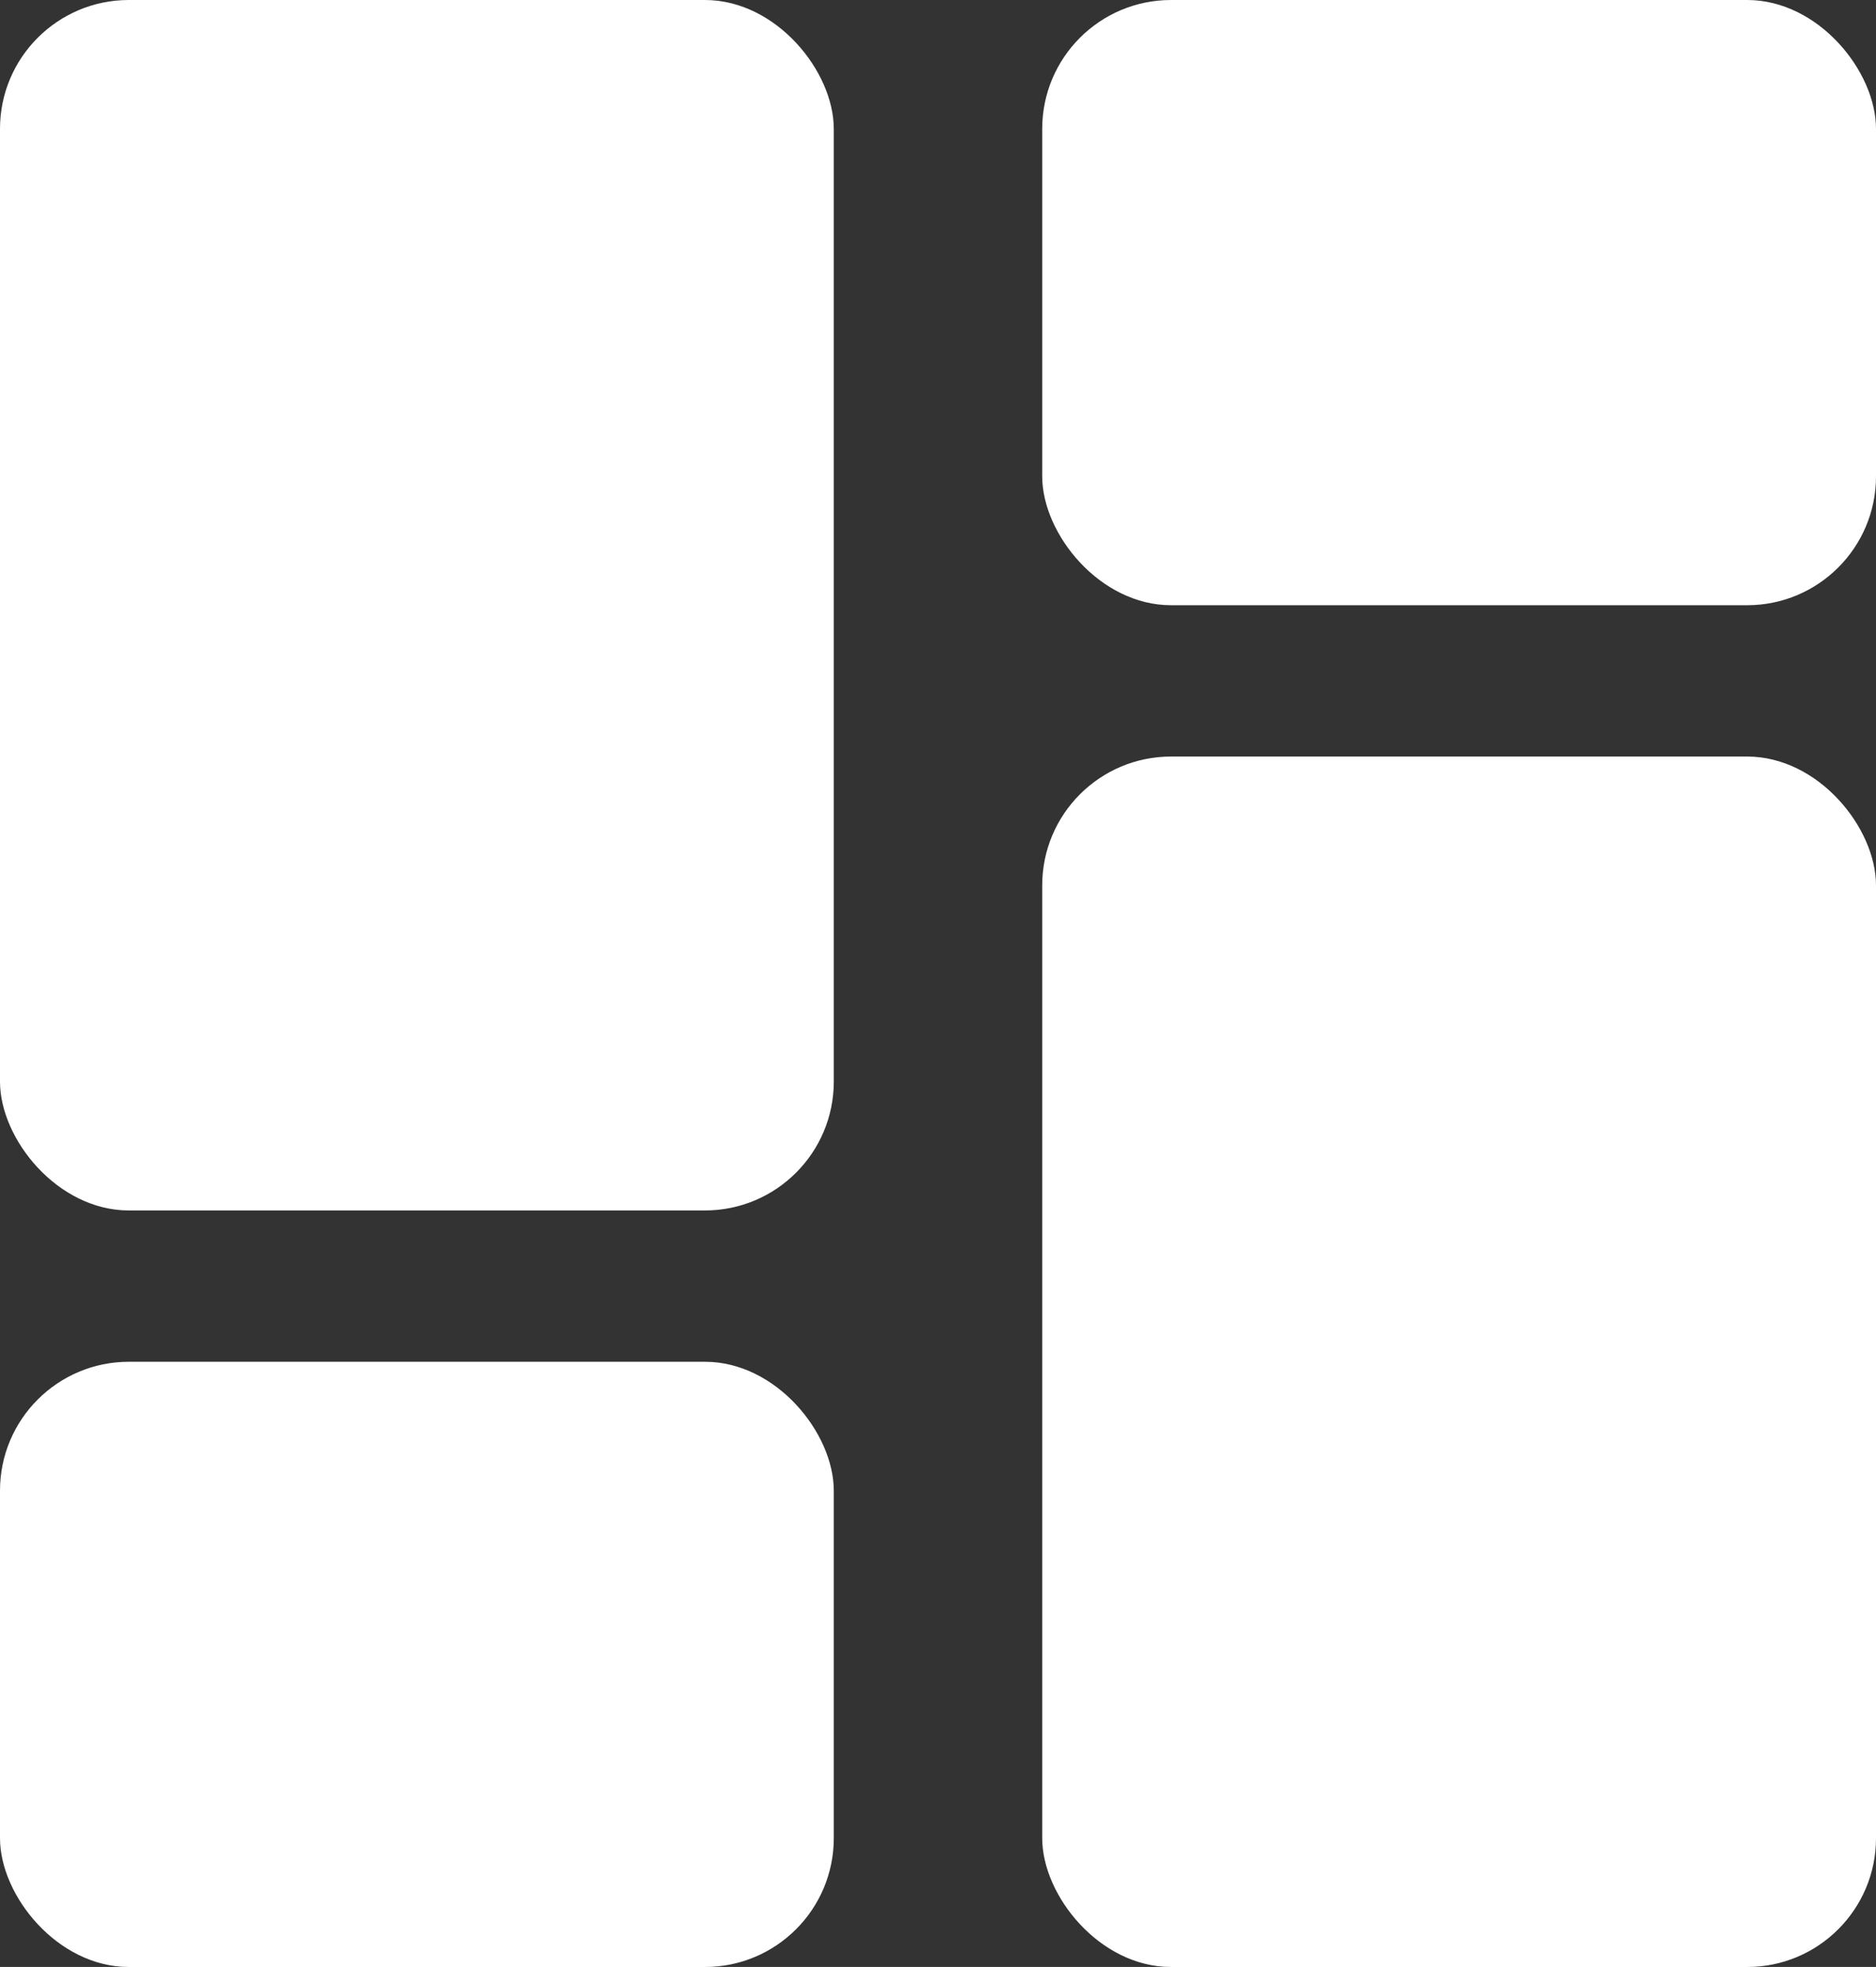 <svg id="Group_1971" data-name="Group 1971" xmlns="http://www.w3.org/2000/svg" width="32.15" height="33.705" viewBox="0 0 32.15 33.705">
  <rect x="0" y="0" width="32.15" height="33.705" fill="#333333" stroke="none"/>
  <rect id="Rectangle_767" data-name="Rectangle 767" width="14.289" height="20.742" rx="2.208" transform="translate(0 0)" fill="#fff"/>
  <rect id="Rectangle_768" data-name="Rectangle 768" width="14.289" height="10.371" rx="2.208" transform="translate(17.861 0)" fill="#fff"/>
  <rect id="Rectangle_769" data-name="Rectangle 769" width="14.289" height="10.371" rx="2.208" transform="translate(0 23.335)" fill="#fff"/>
  <rect id="Rectangle_770" data-name="Rectangle 770" width="14.289" height="20.742" rx="2.208" transform="translate(17.861 12.964)" fill="#fff"/>
</svg>
